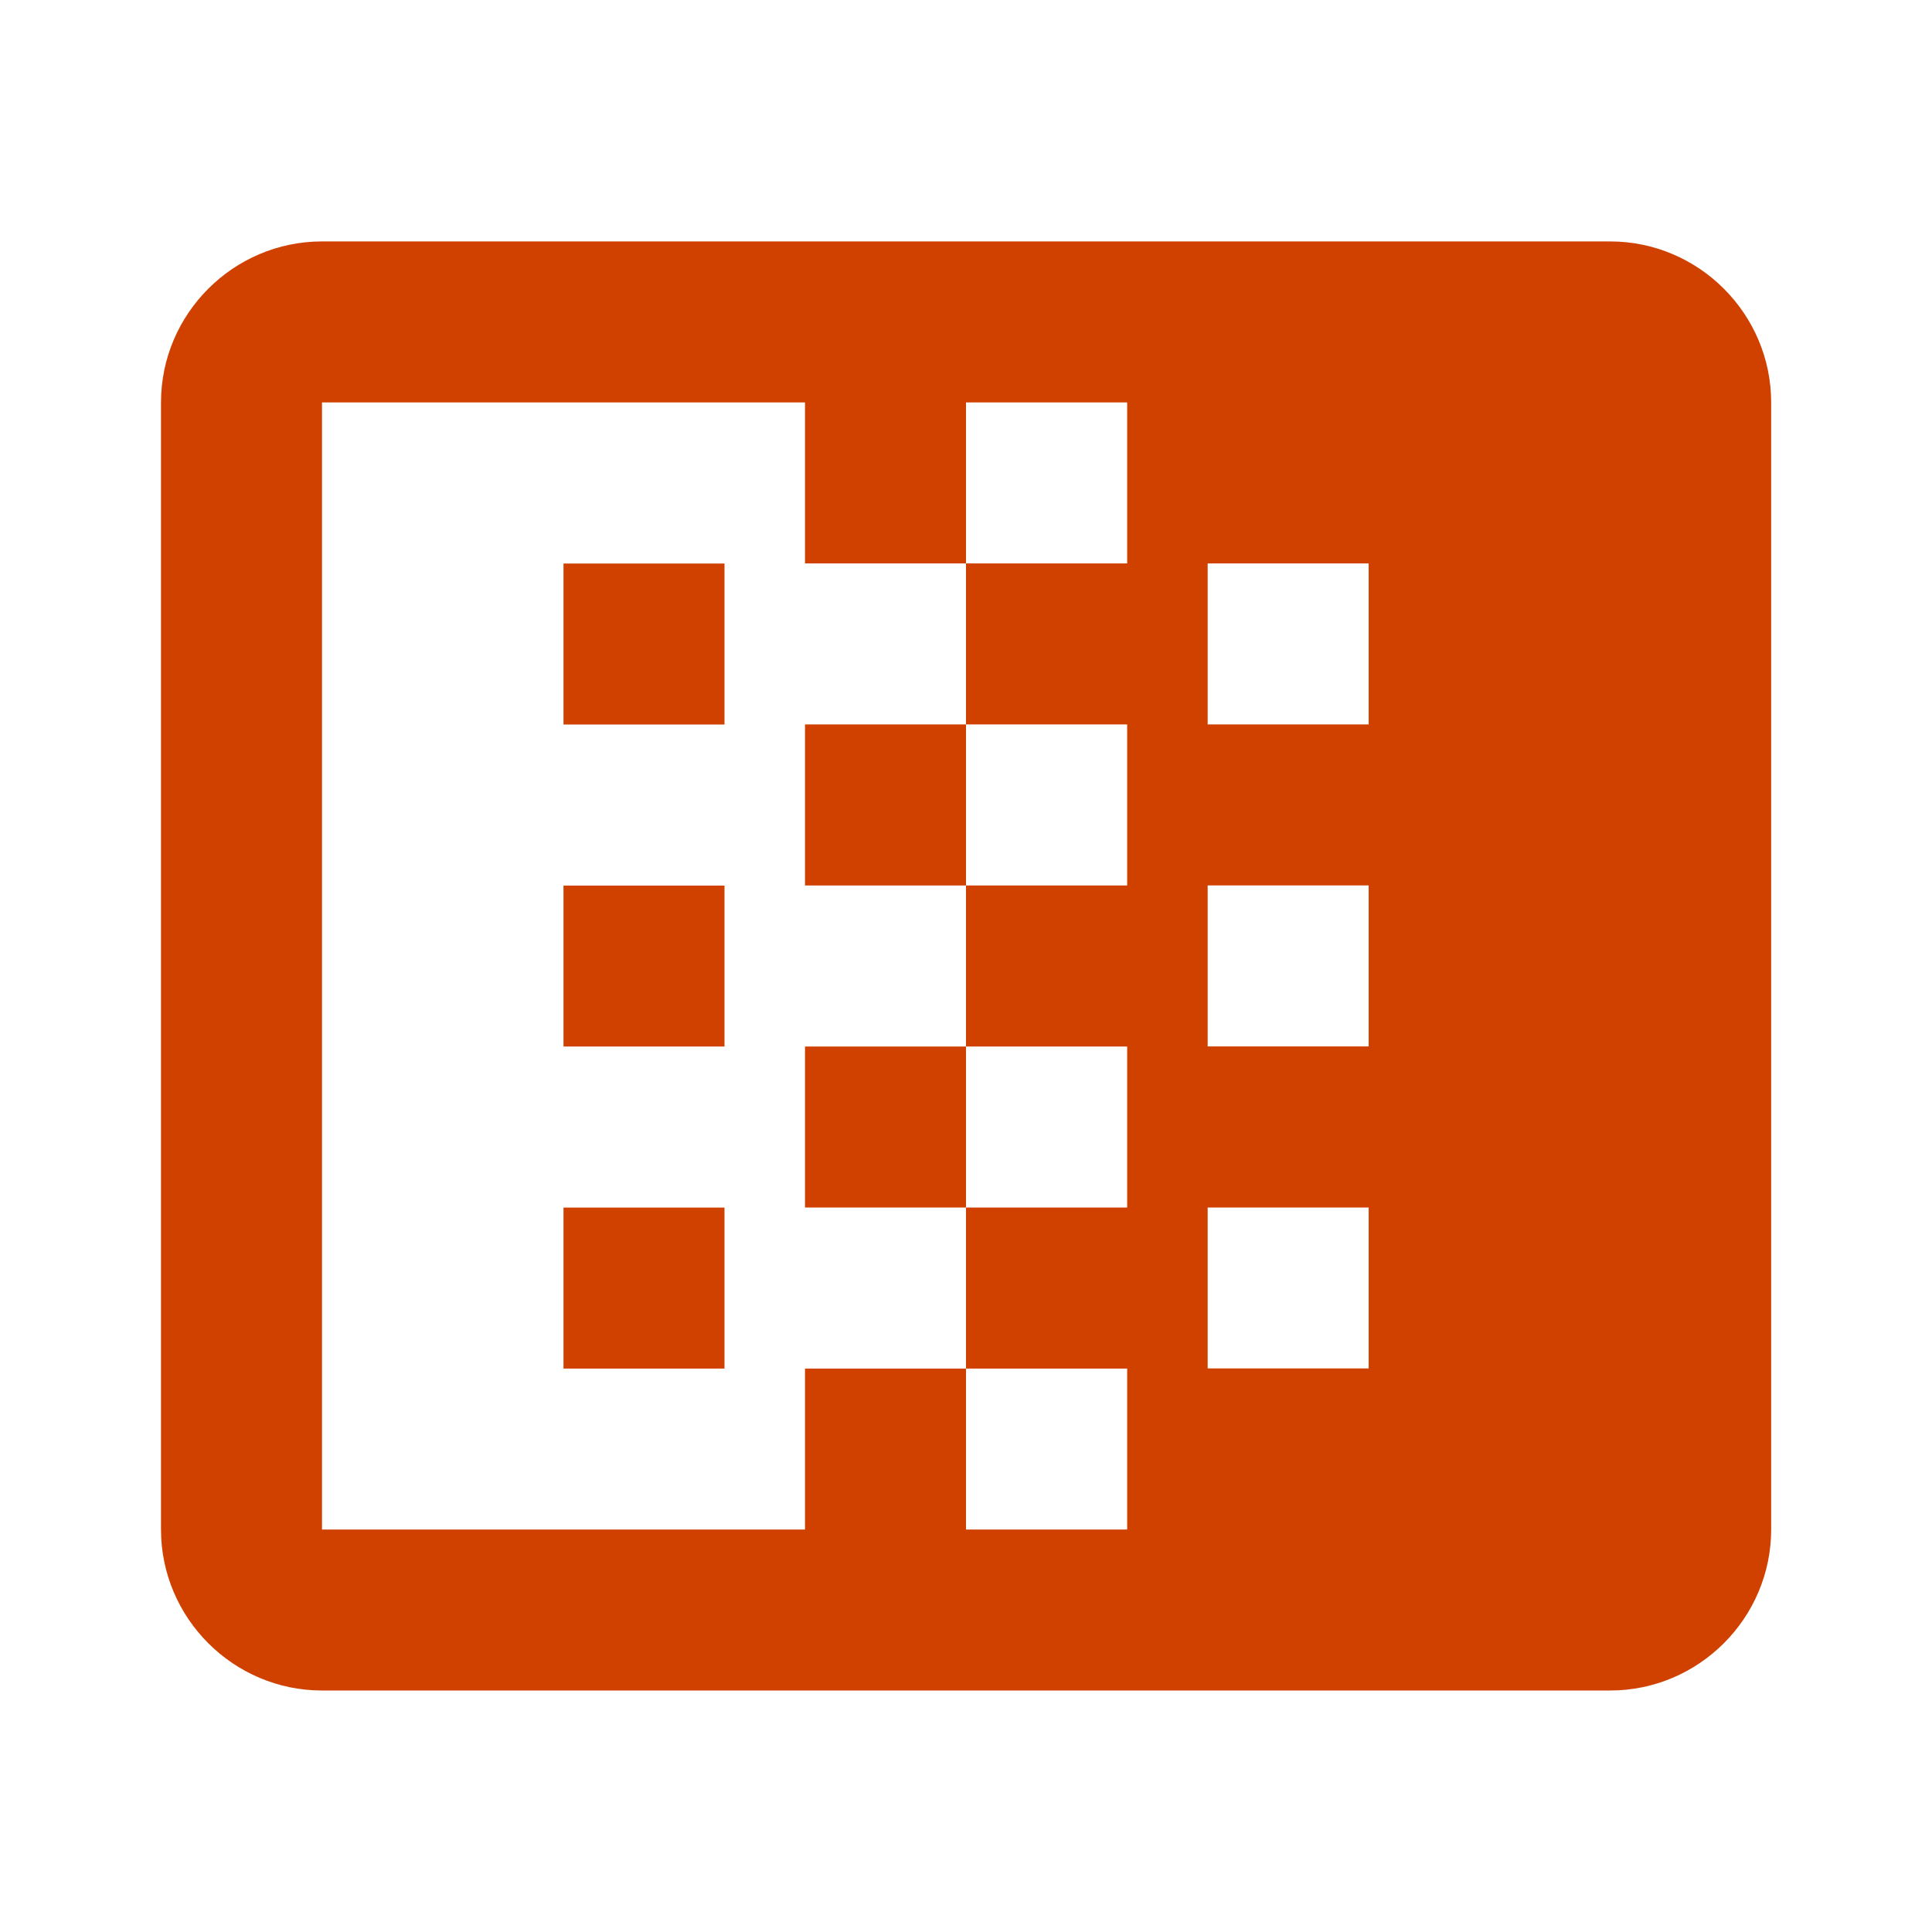 <svg xmlns="http://www.w3.org/2000/svg" width="24" height="24" viewBox="0 0 24 24" fill="#D04100">
  <path fill-rule="evenodd" d="M2,4.999V19c0,1.101,0.9,2,2,2h16.002c1.1,0,2-0.899,2-2V4.999 c0-1.1-0.9-2-2-2H4C2.9,2.999,2,3.899,2,4.999L2,4.999z M14.002,4.999v2H12v-2H14.002L14.002,4.999z M12,6.999v2V11v2v2v2.001h-2V19 H4V4.999h6v2H12L12,6.999z M12,8.999h2.002V11H12h-2V8.999H12L12,8.999z M12,13h2.002v2H12h-2v-2H12L12,13z M12,17.001h2.002V19H12 V17.001L12,17.001z M17.002,15v1.999h-2V15H17.002L17.002,15z M17.002,10.999v2h-2v-2H17.002L17.002,10.999z M17.002,6.999v2h-2v-2 H17.002L17.002,6.999z M9,15.001v2H7v-2H9L9,15.001z M9,11.001V13H7v-1.999H9L9,11.001z M9,7v2H7V7H9z" clip-rule="evenodd"/>
</svg>
